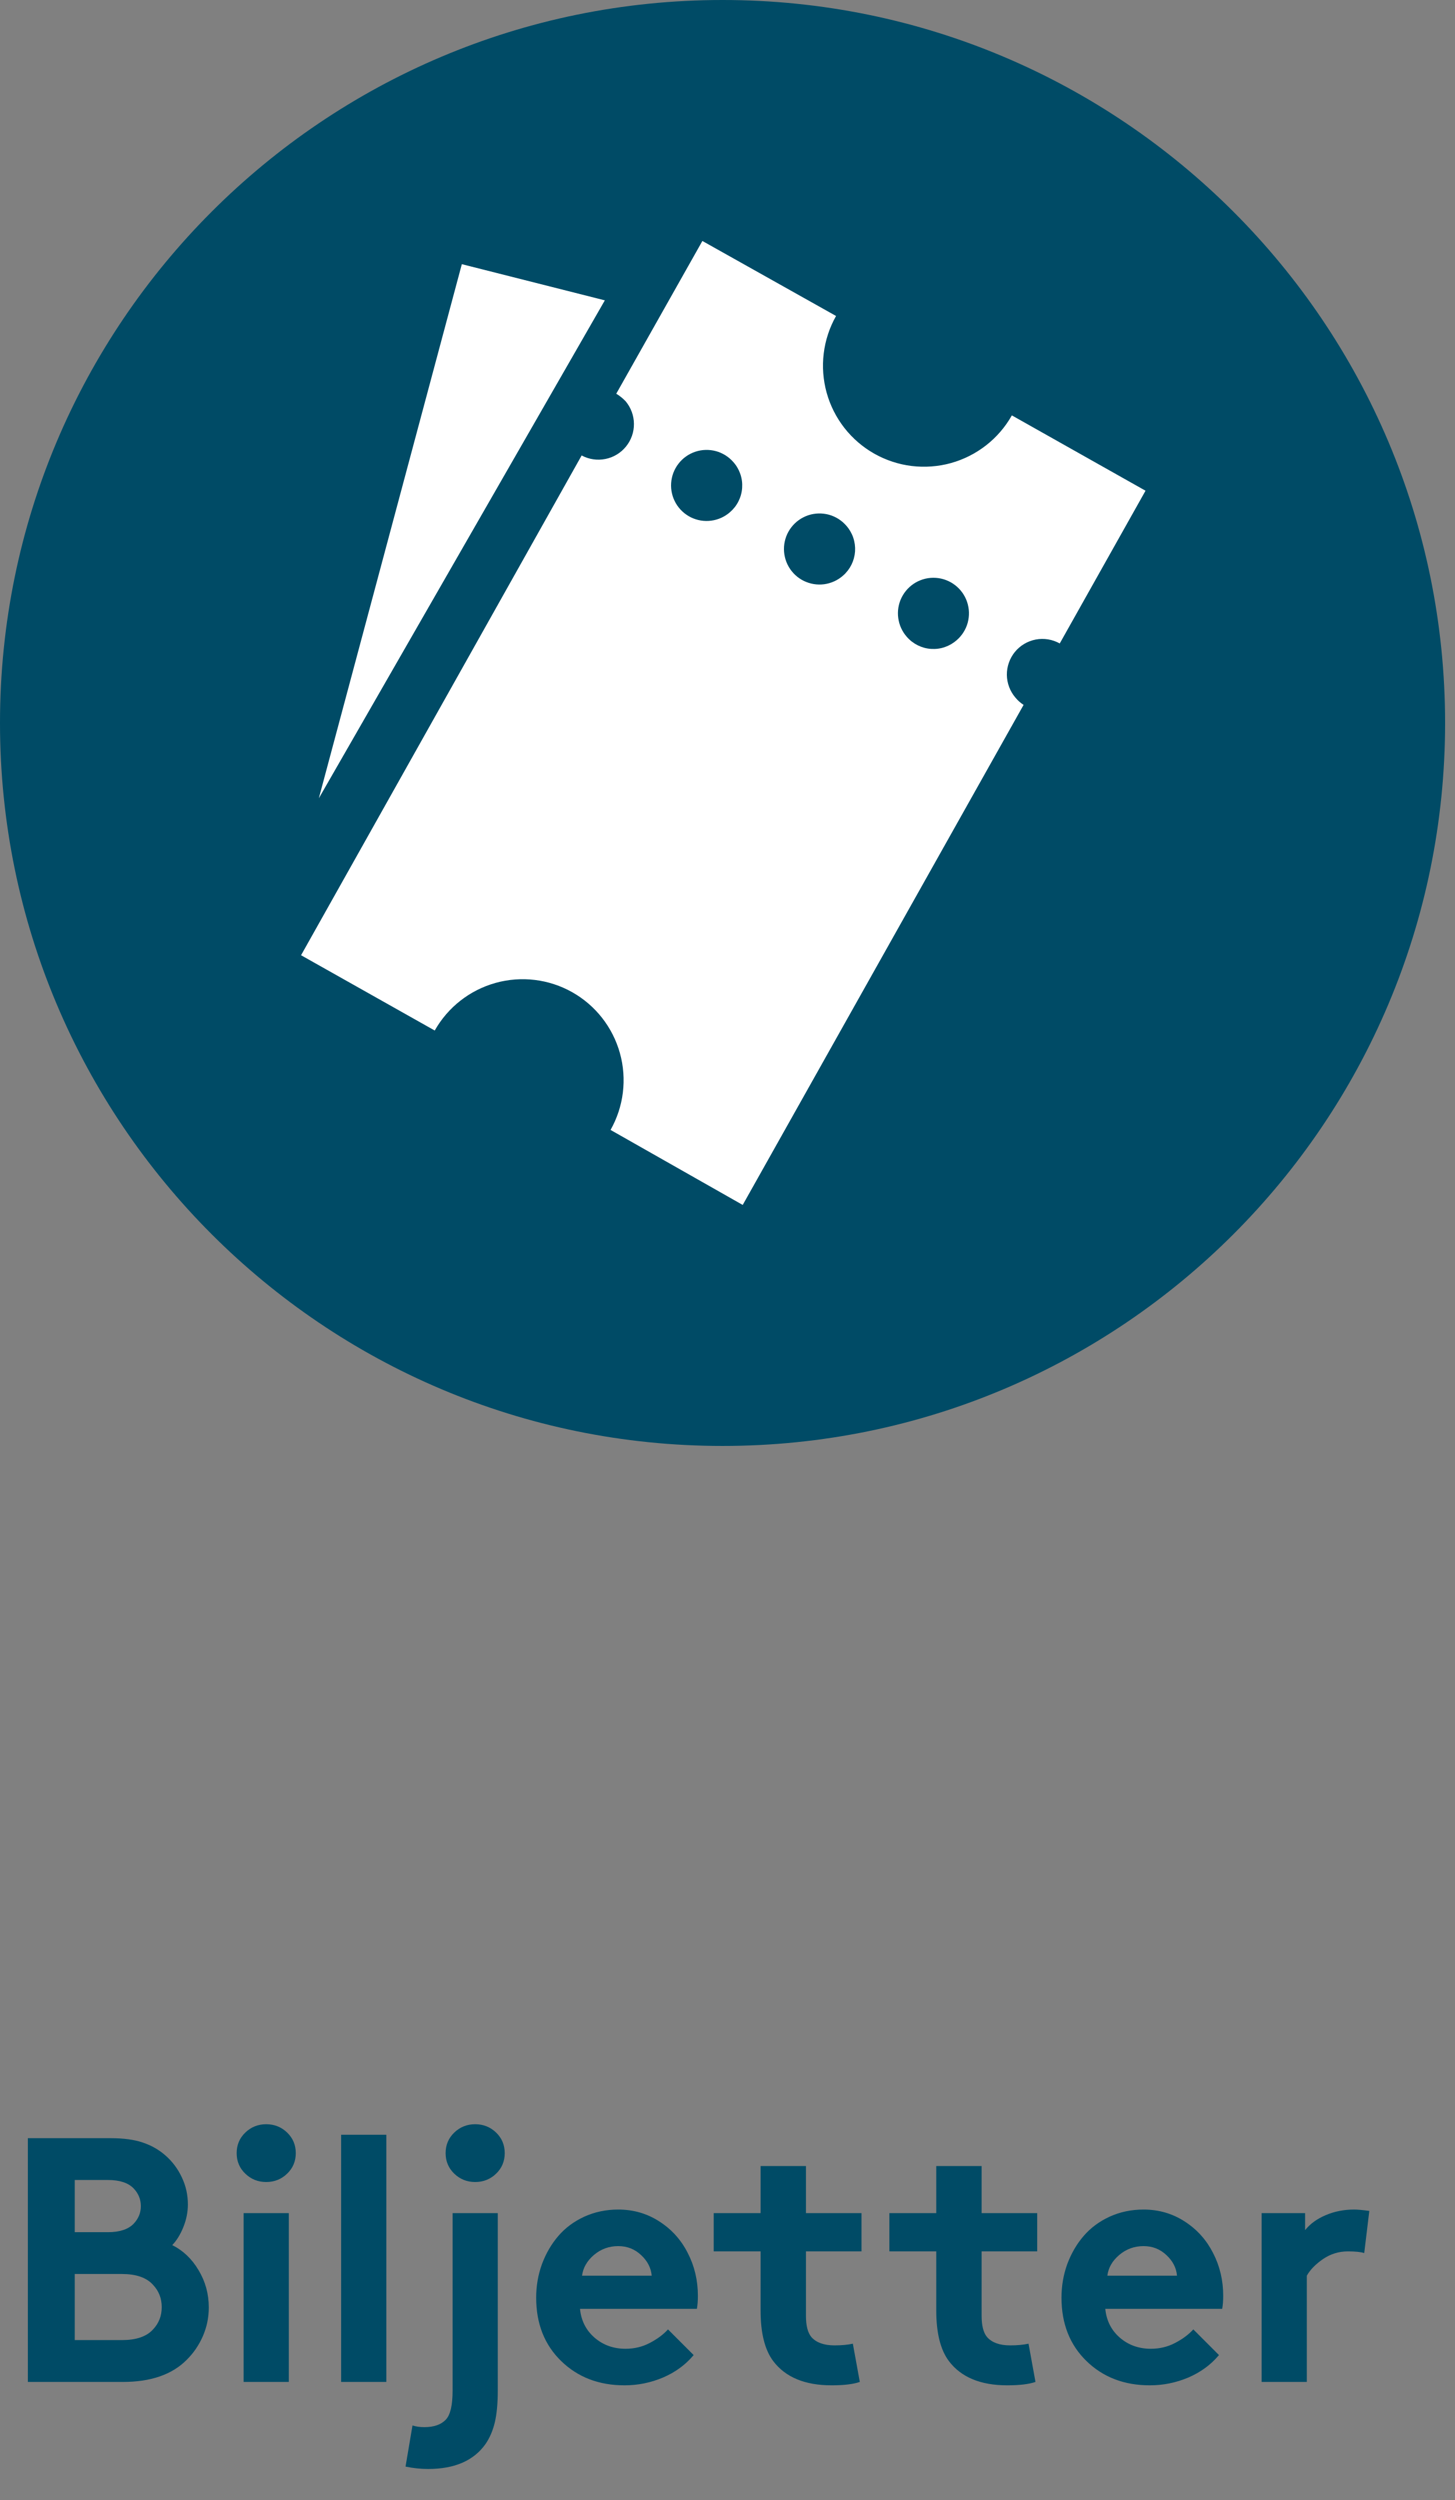 <svg width="46" height="79" viewBox="0 0 46 79" fill="none" xmlns="http://www.w3.org/2000/svg">
<rect x="0" y="0" width="46" height="79" fill="#808080" stroke="none"/>
<g clip-path="url(#clip0)">
<path d="M22.843 45.687C35.459 45.687 45.687 35.459 45.687 22.843C45.687 10.227 35.459 0 22.843 0C10.227 0 0 10.227 0 22.843C0 35.459 10.227 45.687 22.843 45.687Z" fill="#004B66"/>
<path d="M32.104 22.044C31.932 21.844 31.836 21.59 31.832 21.326C31.829 21.062 31.919 20.805 32.085 20.6C32.252 20.396 32.486 20.257 32.745 20.207C33.005 20.158 33.273 20.202 33.504 20.331L36.216 15.505L31.99 13.125C31.784 13.49 31.508 13.811 31.178 14.069C30.847 14.328 30.47 14.518 30.066 14.631C29.662 14.743 29.24 14.774 28.823 14.724C28.407 14.673 28.005 14.54 27.64 14.334C27.275 14.128 26.955 13.852 26.696 13.522C26.438 13.191 26.247 12.814 26.135 12.41C26.023 12.006 25.991 11.584 26.042 11.168C26.093 10.751 26.225 10.349 26.432 9.984L22.206 7.614L19.483 12.44C19.592 12.506 19.691 12.586 19.779 12.678C19.947 12.878 20.04 13.13 20.042 13.391C20.045 13.652 19.956 13.906 19.791 14.109C19.627 14.312 19.397 14.451 19.141 14.502C18.885 14.554 18.619 14.515 18.389 14.391L9.518 30.182L13.744 32.561C14.161 31.824 14.853 31.283 15.669 31.056C16.484 30.829 17.357 30.936 18.094 31.352C18.831 31.769 19.372 32.461 19.599 33.277C19.826 34.093 19.719 34.965 19.303 35.702L23.481 38.072L32.361 22.272C32.264 22.21 32.178 22.133 32.104 22.044ZM23.081 16.181C22.914 16.328 22.708 16.422 22.487 16.451C22.267 16.481 22.042 16.444 21.843 16.346C21.643 16.247 21.477 16.092 21.366 15.9C21.255 15.707 21.203 15.486 21.218 15.264C21.233 15.042 21.313 14.829 21.449 14.653C21.584 14.477 21.769 14.345 21.98 14.274C22.191 14.203 22.418 14.196 22.633 14.254C22.847 14.312 23.04 14.433 23.186 14.601C23.284 14.711 23.358 14.839 23.406 14.979C23.454 15.118 23.473 15.266 23.463 15.412C23.454 15.559 23.415 15.703 23.349 15.835C23.284 15.967 23.193 16.084 23.081 16.181ZM26.651 18.189C26.484 18.336 26.277 18.43 26.056 18.46C25.836 18.489 25.612 18.452 25.412 18.354C25.212 18.256 25.047 18.101 24.935 17.908C24.824 17.715 24.773 17.494 24.787 17.272C24.802 17.05 24.882 16.837 25.018 16.661C25.154 16.485 25.339 16.353 25.549 16.282C25.76 16.211 25.987 16.204 26.202 16.262C26.417 16.32 26.609 16.441 26.755 16.609C26.853 16.719 26.928 16.848 26.975 16.987C27.023 17.127 27.042 17.274 27.033 17.421C27.023 17.568 26.984 17.711 26.919 17.843C26.853 17.975 26.762 18.093 26.651 18.189ZM30.248 20.226C30.138 20.323 30.01 20.398 29.87 20.446C29.731 20.494 29.583 20.513 29.436 20.503C29.29 20.494 29.146 20.455 29.014 20.389C28.882 20.323 28.765 20.233 28.668 20.121C28.521 19.954 28.427 19.747 28.398 19.527C28.368 19.306 28.405 19.082 28.503 18.883C28.602 18.683 28.757 18.517 28.949 18.406C29.142 18.295 29.363 18.243 29.585 18.258C29.807 18.273 30.02 18.353 30.196 18.489C30.372 18.624 30.504 18.809 30.575 19.02C30.646 19.231 30.653 19.458 30.595 19.673C30.537 19.887 30.416 20.08 30.248 20.226Z" fill="white"/>
<path d="M10.08 25.223L19.122 9.49L14.601 8.347L10.08 25.223Z" fill="white"/>
</g>
<path d="M0.881 67.559H3.497C3.908 67.559 4.249 67.605 4.517 67.698C4.786 67.788 5.022 67.922 5.226 68.101C5.448 68.294 5.622 68.525 5.747 68.794C5.876 69.062 5.94 69.349 5.94 69.653C5.94 69.893 5.892 70.133 5.795 70.373C5.699 70.609 5.582 70.797 5.446 70.937C5.79 71.109 6.068 71.374 6.279 71.732C6.494 72.09 6.601 72.482 6.601 72.908C6.601 73.227 6.538 73.529 6.413 73.816C6.288 74.102 6.116 74.353 5.897 74.568C5.436 75.03 4.764 75.261 3.883 75.261H0.881V67.559ZM2.363 68.88V70.529H3.411C3.787 70.529 4.061 70.438 4.232 70.255C4.379 70.097 4.453 69.915 4.453 69.707C4.453 69.496 4.379 69.311 4.232 69.154C4.061 68.971 3.787 68.88 3.411 68.88H2.363ZM2.363 73.939H3.851C4.306 73.939 4.635 73.827 4.839 73.601C5.022 73.408 5.113 73.173 5.113 72.897C5.113 72.622 5.022 72.387 4.839 72.194C4.635 71.965 4.306 71.85 3.851 71.85H2.363V73.939ZM9.131 69.927V75.261H7.702V69.927H9.131ZM7.756 68.681C7.573 68.506 7.482 68.289 7.482 68.031C7.482 67.773 7.573 67.557 7.756 67.381C7.938 67.206 8.159 67.118 8.416 67.118C8.674 67.118 8.895 67.206 9.077 67.381C9.26 67.557 9.351 67.773 9.351 68.031C9.351 68.289 9.26 68.506 9.077 68.681C8.895 68.857 8.674 68.944 8.416 68.944C8.159 68.944 7.938 68.857 7.756 68.681ZM12.214 67.451V75.261H10.785V67.451H12.214ZM12.821 77.936L13.041 76.636C13.148 76.671 13.274 76.689 13.417 76.689C13.721 76.689 13.949 76.609 14.099 76.448C14.239 76.297 14.309 75.993 14.309 75.535V69.927H15.737V75.535C15.737 75.936 15.707 76.267 15.646 76.528C15.585 76.79 15.487 77.021 15.351 77.221C14.978 77.748 14.373 78.011 13.535 78.011C13.302 78.011 13.064 77.986 12.821 77.936ZM14.362 68.681C14.18 68.506 14.088 68.289 14.088 68.031C14.088 67.773 14.18 67.557 14.362 67.381C14.545 67.206 14.765 67.118 15.023 67.118C15.281 67.118 15.501 67.206 15.684 67.381C15.866 67.557 15.957 67.773 15.957 68.031C15.957 68.289 15.866 68.506 15.684 68.681C15.501 68.857 15.281 68.944 15.023 68.944C14.765 68.944 14.545 68.857 14.362 68.681ZM21.119 73.601L21.93 74.412C21.676 74.716 21.354 74.953 20.963 75.121C20.573 75.286 20.167 75.368 19.744 75.368C18.935 75.368 18.267 75.112 17.741 74.6C17.214 74.088 16.951 73.42 16.951 72.597C16.951 72.228 17.012 71.875 17.134 71.539C17.259 71.202 17.431 70.907 17.649 70.652C17.871 70.394 18.145 70.19 18.471 70.04C18.801 69.89 19.159 69.814 19.545 69.814C20.025 69.814 20.459 69.94 20.845 70.19C21.232 70.438 21.531 70.769 21.742 71.184C21.957 71.599 22.064 72.052 22.064 72.543C22.064 72.693 22.054 72.829 22.032 72.951H18.337C18.373 73.324 18.527 73.628 18.799 73.864C19.071 74.097 19.397 74.213 19.776 74.213C20.052 74.213 20.306 74.153 20.539 74.031C20.775 73.909 20.969 73.766 21.119 73.601ZM18.401 71.904H20.604C20.582 71.657 20.471 71.44 20.27 71.254C20.07 71.064 19.828 70.969 19.545 70.969C19.255 70.969 18.999 71.062 18.777 71.249C18.559 71.435 18.434 71.653 18.401 71.904ZM26.963 74.052L27.183 75.261C26.975 75.332 26.678 75.368 26.291 75.368C25.447 75.368 24.831 75.112 24.444 74.6C24.179 74.246 24.046 73.714 24.046 73.005V71.136H22.564V69.927H24.046V68.439H25.48V69.927H27.237V71.136H25.48V73.171C25.48 73.483 25.538 73.707 25.652 73.843C25.806 74.018 26.05 74.106 26.383 74.106C26.608 74.106 26.802 74.088 26.963 74.052ZM32.517 74.052L32.737 75.261C32.529 75.332 32.232 75.368 31.845 75.368C31 75.368 30.384 75.112 29.998 74.6C29.733 74.246 29.6 73.714 29.6 73.005V71.136H28.118V69.927H29.6V68.439H31.034V69.927H32.791V71.136H31.034V73.171C31.034 73.483 31.091 73.707 31.206 73.843C31.36 74.018 31.604 74.106 31.936 74.106C32.162 74.106 32.355 74.088 32.517 74.052ZM37.727 73.601L38.538 74.412C38.283 74.716 37.961 74.953 37.571 75.121C37.181 75.286 36.774 75.368 36.352 75.368C35.542 75.368 34.874 75.112 34.348 74.6C33.822 74.088 33.559 73.42 33.559 72.597C33.559 72.228 33.62 71.875 33.741 71.539C33.867 71.202 34.038 70.907 34.257 70.652C34.479 70.394 34.753 70.19 35.079 70.04C35.408 69.89 35.766 69.814 36.153 69.814C36.633 69.814 37.066 69.94 37.453 70.19C37.839 70.438 38.138 70.769 38.35 71.184C38.565 71.599 38.672 72.052 38.672 72.543C38.672 72.693 38.661 72.829 38.64 72.951H34.944C34.98 73.324 35.134 73.628 35.406 73.864C35.678 74.097 36.004 74.213 36.384 74.213C36.66 74.213 36.914 74.153 37.147 74.031C37.383 73.909 37.576 73.766 37.727 73.601ZM35.009 71.904H37.211C37.19 71.657 37.078 71.44 36.878 71.254C36.677 71.064 36.436 70.969 36.153 70.969C35.863 70.969 35.607 71.062 35.385 71.249C35.166 71.435 35.041 71.653 35.009 71.904ZM43.291 69.857L43.13 71.189C43.023 71.154 42.851 71.136 42.614 71.136C42.328 71.136 42.066 71.216 41.83 71.377C41.594 71.539 41.422 71.714 41.315 71.904V75.261H39.886V69.927H41.261V70.464C41.422 70.264 41.639 70.106 41.911 69.992C42.186 69.874 42.485 69.814 42.808 69.814C42.922 69.814 43.083 69.829 43.291 69.857Z" fill="#004B66"/>
<defs>
<clipPath id="clip0">
<rect width="45.687" height="45.687" fill="white"/>
</clipPath>
</defs>
</svg>
